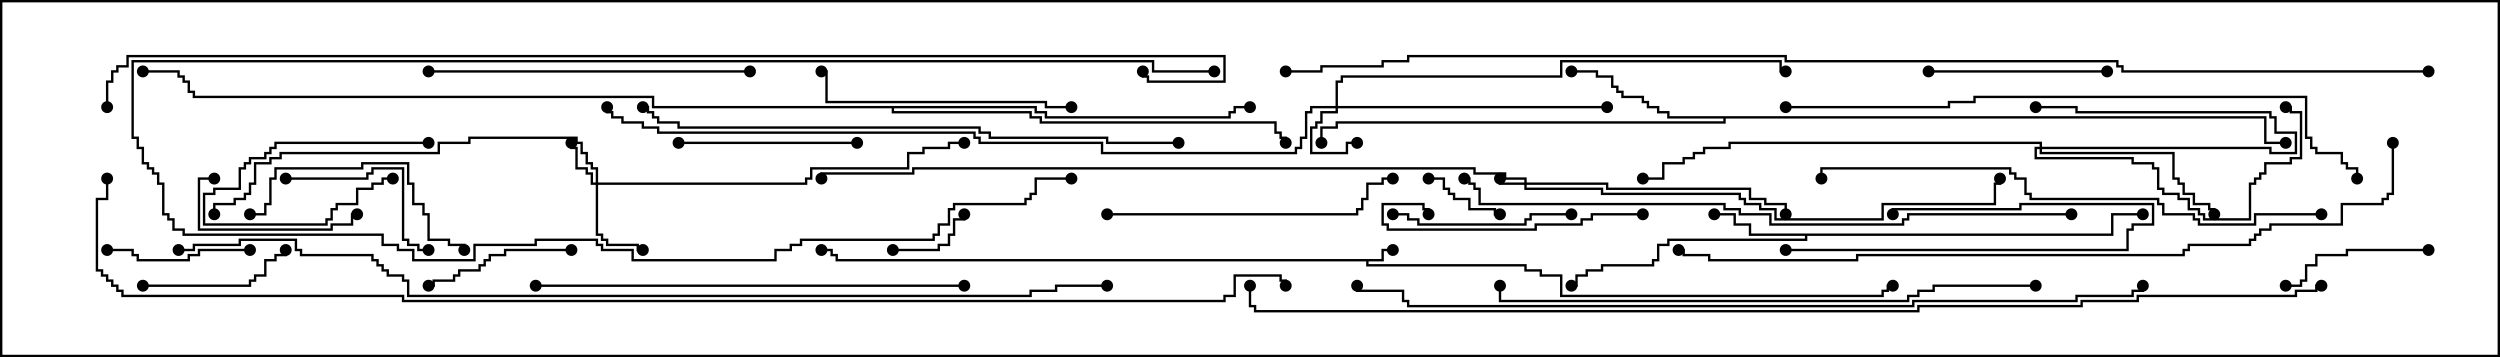 <svg version="1.1" width="105" height="15" xmlns="http://www.w3.org/2000/svg"><path d="M58.021,10.879L58.021,10.45L58.5,10.45L58.5,10.55L58.121,10.55L58.121,10.979L57.479,10.979L57.479,11.093L64.121,11.093L64.121,11.307L64.764,11.307L64.764,11.521L65.621,11.521L65.621,12.379L79.021,12.379L79.021,12.164L79.236,12.164L79.236,11.95L79.5,11.95L79.5,12.05L79.336,12.05L79.336,12.264L79.121,12.264L79.121,12.479L65.521,12.479L65.521,11.621L64.664,11.621L64.664,11.407L64.021,11.407L64.021,11.193L57.379,11.193L57.379,10.979L35.093,10.979L35.093,10.764L34.879,10.764L34.879,10.55L34.5,10.55L34.5,10.45L34.979,10.45L34.979,10.664L35.193,10.664L35.193,10.879z" stroke="none"/><path d="M88.664,9.807L88.664,8.95L90,8.95L90,9.05L88.764,9.05L88.764,9.907L75.907,9.907L75.907,10.121L70.121,10.121L70.121,10.336L69.693,10.336L69.693,10.979L69.479,10.979L69.479,11.193L67.336,11.193L67.336,11.407L66.693,11.407L66.693,11.621L66.264,11.621L66.264,12.05L66,12.05L66,11.95L66.164,11.95L66.164,11.521L66.593,11.521L66.593,11.307L67.236,11.307L67.236,11.093L69.379,11.093L69.379,10.879L69.593,10.879L69.593,10.236L70.021,10.236L70.021,10.021L75.807,10.021L75.807,9.907L73.45,9.907L73.45,9.479L72.807,9.479L72.807,9.05L72,9.05L72,8.95L72.907,8.95L72.907,9.379L73.55,9.379L73.55,9.807z" stroke="none"/><path d="M95.193,4.879L95.193,5.95L96,5.95L96,6.05L95.093,6.05L95.093,4.979L72.479,4.979L72.479,5.193L56.193,5.193L56.193,5.407L55.55,5.407L55.55,6L55.45,6L55.45,5.307L56.093,5.307L56.093,5.093L72.379,5.093L72.379,4.979L70.021,4.979L70.021,4.764L69.593,4.764L69.593,4.55L69.164,4.55L69.164,4.336L68.95,4.336L68.95,4.121L68.093,4.121L68.093,3.907L67.879,3.907L67.879,3.693L67.664,3.693L67.664,3.264L67.021,3.264L67.021,3.05L66,3.05L66,2.95L67.121,2.95L67.121,3.164L67.764,3.164L67.764,3.593L67.979,3.593L67.979,3.807L68.193,3.807L68.193,4.021L69.05,4.021L69.05,4.236L69.264,4.236L69.264,4.45L69.693,4.45L69.693,4.664L70.121,4.664L70.121,4.879z" stroke="none"/><path d="M43.55,4.45L43.55,4.664L43.979,4.664L43.979,4.879L51.593,4.879L51.593,4.664L51.807,4.664L51.807,4.45L52.5,4.45L52.5,4.55L51.907,4.55L51.907,4.764L51.693,4.764L51.693,4.979L43.879,4.979L43.879,4.764L43.45,4.764L43.45,4.55L37.55,4.55L37.55,4.664L43.336,4.664L43.336,4.879L43.764,4.879L43.764,5.093L53.621,5.093L53.621,5.521L53.836,5.521L53.836,5.736L54.05,5.736L54.05,6L53.95,6L53.95,5.836L53.736,5.836L53.736,5.621L53.521,5.621L53.521,5.193L43.664,5.193L43.664,4.979L43.236,4.979L43.236,4.764L37.45,4.764L37.45,4.55L27.379,4.55L27.379,4.121L8.093,4.121L8.093,3.907L7.879,3.907L7.879,3.479L7.664,3.479L7.664,3.264L7.45,3.264L7.45,3.05L6,3.05L6,2.95L7.55,2.95L7.55,3.164L7.764,3.164L7.764,3.379L7.979,3.379L7.979,3.807L8.193,3.807L8.193,4.021L27.479,4.021L27.479,4.45z" stroke="none"/><path d="M64.021,7.664L64.021,7.55L63.164,7.55L63.164,7.336L61.879,7.336L61.879,7.121L38.407,7.121L38.407,7.336L34.55,7.336L34.55,7.5L34.45,7.5L34.45,7.236L38.307,7.236L38.307,7.021L61.979,7.021L61.979,7.236L63.264,7.236L63.264,7.45L64.121,7.45L64.121,7.664L67.55,7.664L67.55,7.879L73.55,7.879L73.55,8.307L74.193,8.307L74.193,8.521L75.05,8.521L75.05,9L74.95,9L74.95,8.621L74.093,8.621L74.093,8.407L73.45,8.407L73.45,7.979L67.45,7.979L67.45,7.764L64.121,7.764L64.121,7.879L67.336,7.879L67.336,8.093L73.121,8.093L73.121,8.307L73.336,8.307L73.336,8.521L73.979,8.521L73.979,8.736L74.621,8.736L74.621,9.164L79.021,9.164L79.021,8.521L83.736,8.521L83.736,7.664L83.95,7.664L83.95,7.5L84.05,7.5L84.05,7.764L83.836,7.764L83.836,8.621L79.121,8.621L79.121,9.264L74.521,9.264L74.521,8.836L73.879,8.836L73.879,8.621L73.236,8.621L73.236,8.407L73.021,8.407L73.021,8.193L67.236,8.193L67.236,7.979L64.021,7.979L64.021,7.764L62.95,7.764L62.95,7.5L63.05,7.5L63.05,7.664z" stroke="none"/><path d="M56.093,4.45L56.093,3.379L56.307,3.379L56.307,3.164L65.521,3.164L65.521,2.521L74.836,2.521L74.836,2.95L75,2.95L75,3.05L74.736,3.05L74.736,2.621L65.621,2.621L65.621,3.264L56.407,3.264L56.407,3.479L56.193,3.479L56.193,4.45L67.5,4.45L67.5,4.55L56.193,4.55L56.193,4.764L55.55,4.764L55.55,5.193L55.336,5.193L55.336,5.407L55.121,5.407L55.121,6.379L56.521,6.379L56.521,5.95L57,5.95L57,6.05L56.621,6.05L56.621,6.479L55.021,6.479L55.021,5.307L55.236,5.307L55.236,5.093L55.45,5.093L55.45,4.664L56.093,4.664L56.093,4.55L55.121,4.55L55.121,4.764L54.907,4.764L54.907,5.836L54.693,5.836L54.693,6.264L54.479,6.264L54.479,6.479L46.236,6.479L46.236,6.05L41.093,6.05L41.093,5.836L40.879,5.836L40.879,5.621L27.593,5.621L27.593,5.407L26.95,5.407L26.95,5.193L26.093,5.193L26.093,4.979L25.664,4.979L25.664,4.764L25.45,4.764L25.45,4.5L25.55,4.5L25.55,4.664L25.764,4.664L25.764,4.879L26.193,4.879L26.193,5.093L27.05,5.093L27.05,5.307L27.693,5.307L27.693,5.521L40.979,5.521L40.979,5.736L41.193,5.736L41.193,5.95L46.336,5.95L46.336,6.379L54.379,6.379L54.379,6.164L54.593,6.164L54.593,5.736L54.807,5.736L54.807,4.664L55.021,4.664L55.021,4.45z" stroke="none"/><path d="M85.664,6.164L85.664,6.05L72.693,6.05L72.693,6.264L71.621,6.264L71.621,6.479L71.193,6.479L71.193,6.693L70.764,6.693L70.764,6.907L69.907,6.907L69.907,7.55L69,7.55L69,7.45L69.807,7.45L69.807,6.807L70.664,6.807L70.664,6.593L71.093,6.593L71.093,6.379L71.521,6.379L71.521,6.164L72.593,6.164L72.593,5.95L85.764,5.95L85.764,6.164L95.407,6.164L95.407,6.379L96.379,6.379L96.379,5.621L95.521,5.621L95.521,4.979L95.307,4.979L95.307,4.764L87.164,4.764L87.164,4.55L85.5,4.55L85.5,4.45L87.264,4.45L87.264,4.664L95.407,4.664L95.407,4.879L95.621,4.879L95.621,5.521L96.479,5.521L96.479,6.479L95.307,6.479L95.307,6.264L85.764,6.264L85.764,6.379L91.336,6.379L91.336,7.45L91.55,7.45L91.55,7.664L91.764,7.664L91.764,8.093L92.193,8.093L92.193,8.521L92.836,8.521L92.836,8.736L93.05,8.736L93.05,9L92.95,9L92.95,8.836L92.736,8.836L92.736,8.621L92.093,8.621L92.093,8.193L91.664,8.193L91.664,7.764L91.45,7.764L91.45,7.55L91.236,7.55L91.236,6.479L85.664,6.479L85.664,6.264L85.55,6.264L85.55,6.593L89.621,6.593L89.621,6.807L90.479,6.807L90.479,7.021L90.693,7.021L90.693,7.879L90.907,7.879L90.907,8.093L91.55,8.093L91.55,8.307L91.979,8.307L91.979,8.736L92.407,8.736L92.407,8.95L92.621,8.95L92.621,9.164L94.45,9.164L94.45,7.664L94.664,7.664L94.664,7.45L94.879,7.45L94.879,7.236L95.093,7.236L95.093,6.807L96.164,6.807L96.164,6.593L96.593,6.593L96.593,4.764L96.164,4.764L96.164,4.55L96,4.55L96,4.45L96.264,4.45L96.264,4.664L96.693,4.664L96.693,6.693L96.264,6.693L96.264,6.907L95.193,6.907L95.193,7.336L94.979,7.336L94.979,7.55L94.764,7.55L94.764,7.764L94.55,7.764L94.55,9.264L92.521,9.264L92.521,9.05L92.307,9.05L92.307,8.836L91.879,8.836L91.879,8.407L91.45,8.407L91.45,8.193L90.807,8.193L90.807,7.979L90.593,7.979L90.593,7.121L90.379,7.121L90.379,6.907L89.521,6.907L89.521,6.693L85.45,6.693L85.45,6.164z" stroke="none"/><path d="M25.021,7.664L25.021,7.121L24.807,7.121L24.807,6.907L24.593,6.907L24.593,6.479L24.379,6.479L24.379,6.05L24.164,6.05L24.164,5.836L19.764,5.836L19.764,6.05L18.479,6.05L18.479,6.479L11.836,6.479L11.836,6.693L11.407,6.693L11.407,6.907L10.764,6.907L10.764,7.764L10.55,7.764L10.55,8.193L10.336,8.193L10.336,8.407L9.907,8.407L9.907,8.621L9.05,8.621L9.05,9L8.95,9L8.95,8.521L9.807,8.521L9.807,8.307L10.236,8.307L10.236,8.093L10.45,8.093L10.45,7.664L10.664,7.664L10.664,6.807L11.307,6.807L11.307,6.593L11.736,6.593L11.736,6.379L18.379,6.379L18.379,5.95L19.664,5.95L19.664,5.736L24.264,5.736L24.264,5.95L24.479,5.95L24.479,6.379L24.693,6.379L24.693,6.807L24.907,6.807L24.907,7.021L25.121,7.021L25.121,7.664L33.807,7.664L33.807,7.45L34.021,7.45L34.021,7.021L38.093,7.021L38.093,6.379L38.736,6.379L38.736,6.164L39.807,6.164L39.807,5.95L40.5,5.95L40.5,6.05L39.907,6.05L39.907,6.264L38.836,6.264L38.836,6.479L38.193,6.479L38.193,7.121L34.121,7.121L34.121,7.55L33.907,7.55L33.907,7.764L25.121,7.764L25.121,9.807L25.336,9.807L25.336,10.021L25.55,10.021L25.55,10.236L26.836,10.236L26.836,10.45L27,10.45L27,10.55L26.736,10.55L26.736,10.336L25.45,10.336L25.45,10.121L25.236,10.121L25.236,9.907L25.021,9.907L25.021,7.764L24.807,7.764L24.807,7.336L24.593,7.336L24.593,7.121L24.164,7.121L24.164,6.264L23.95,6.264L23.95,6L24.05,6L24.05,6.164L24.264,6.164L24.264,7.021L24.693,7.021L24.693,7.236L24.907,7.236L24.907,7.664z" stroke="none"/><path d="M18,5.95L18,6.05L11.621,6.05L11.621,6.264L11.407,6.264L11.407,6.479L11.193,6.479L11.193,6.693L10.55,6.693L10.55,6.907L10.336,6.907L10.336,7.121L10.121,7.121L10.121,7.979L9.05,7.979L9.05,8.193L8.621,8.193L8.621,9.379L13.664,9.379L13.664,9.164L13.879,9.164L13.879,8.736L14.093,8.736L14.093,8.521L14.95,8.521L14.95,7.879L15.593,7.879L15.593,7.664L16.021,7.664L16.021,7.45L16.5,7.45L16.5,7.55L16.121,7.55L16.121,7.764L15.693,7.764L15.693,7.979L15.05,7.979L15.05,8.621L14.193,8.621L14.193,8.836L13.979,8.836L13.979,9.264L13.764,9.264L13.764,9.479L8.521,9.479L8.521,8.093L8.95,8.093L8.95,7.879L10.021,7.879L10.021,7.021L10.236,7.021L10.236,6.807L10.45,6.807L10.45,6.593L11.093,6.593L11.093,6.379L11.307,6.379L11.307,6.164L11.521,6.164L11.521,5.95z" stroke="none"/><path d="M37.5,10.55L37.5,10.45L39.379,10.45L39.379,10.236L39.807,10.236L39.807,9.807L40.021,9.807L40.021,9.164L40.45,9.164L40.45,9L40.55,9L40.55,9.264L40.121,9.264L40.121,9.907L39.907,9.907L39.907,10.336L39.479,10.336L39.479,10.55z" stroke="none"/><path d="M63,8.95L63,9.05L62.736,9.05L62.736,8.836L61.664,8.836L61.664,8.407L61.021,8.407L61.021,8.193L60.807,8.193L60.807,7.979L60.593,7.979L60.593,7.55L60,7.55L60,7.45L60.693,7.45L60.693,7.879L60.907,7.879L60.907,8.093L61.121,8.093L61.121,8.307L61.764,8.307L61.764,8.736L62.836,8.736L62.836,8.95z" stroke="none"/><path d="M75,10.55L75,10.45L89.307,10.45L89.307,9.593L89.521,9.593L89.521,9.379L90.379,9.379L90.379,8.621L84.907,8.621L84.907,8.836L79.55,8.836L79.55,9L79.45,9L79.45,8.736L84.807,8.736L84.807,8.521L90.479,8.521L90.479,9.479L89.621,9.479L89.621,9.693L89.407,9.693L89.407,10.55z" stroke="none"/><path d="M10.5,10.45L10.5,10.55L8.407,10.55L8.407,10.764L7.979,10.764L7.979,10.979L5.736,10.979L5.736,10.764L5.521,10.764L5.521,10.55L4.5,10.55L4.5,10.45L5.621,10.45L5.621,10.664L5.836,10.664L5.836,10.879L7.879,10.879L7.879,10.664L8.307,10.664L8.307,10.45z" stroke="none"/><path d="M9,7.45L9,7.55L8.407,7.55L8.407,9.593L13.879,9.593L13.879,9.379L14.736,9.379L14.736,8.95L15,8.95L15,9.05L14.836,9.05L14.836,9.479L13.979,9.479L13.979,9.693L8.307,9.693L8.307,7.45z" stroke="none"/><path d="M6,12.05L6,11.95L10.45,11.95L10.45,11.736L10.664,11.736L10.664,11.521L11.093,11.521L11.093,10.879L11.521,10.879L11.521,10.664L11.95,10.664L11.95,10.5L12.05,10.5L12.05,10.764L11.621,10.764L11.621,10.979L11.193,10.979L11.193,11.621L10.764,11.621L10.764,11.836L10.55,11.836L10.55,12.05z" stroke="none"/><path d="M102,10.45L102,10.55L98.621,10.55L98.621,10.764L97.336,10.764L97.336,11.193L96.907,11.193L96.907,11.836L96.693,11.836L96.693,12.05L96,12.05L96,11.95L96.593,11.95L96.593,11.736L96.807,11.736L96.807,11.093L97.236,11.093L97.236,10.664L98.521,10.664L98.521,10.45z" stroke="none"/><path d="M24,10.45L24,10.55L21.264,10.55L21.264,10.764L20.621,10.764L20.621,10.979L20.407,10.979L20.407,11.193L20.193,11.193L20.193,11.407L19.336,11.407L19.336,11.621L19.121,11.621L19.121,11.836L18.264,11.836L18.264,12.05L18,12.05L18,11.95L18.164,11.95L18.164,11.736L19.021,11.736L19.021,11.521L19.236,11.521L19.236,11.307L20.093,11.307L20.093,11.093L20.307,11.093L20.307,10.879L20.521,10.879L20.521,10.664L21.164,10.664L21.164,10.45z" stroke="none"/><path d="M12,7.55L12,7.45L15.379,7.45L15.379,7.236L15.593,7.236L15.593,7.021L16.979,7.021L16.979,10.021L17.193,10.021L17.193,10.236L17.621,10.236L17.621,10.45L18,10.45L18,10.55L17.521,10.55L17.521,10.336L17.093,10.336L17.093,10.121L16.879,10.121L16.879,7.121L15.693,7.121L15.693,7.336L15.479,7.336L15.479,7.55z" stroke="none"/><path d="M51,2.95L51,3.05L48.379,3.05L48.379,2.621L5.621,2.621L5.621,5.736L5.836,5.736L5.836,6.164L6.05,6.164L6.05,6.807L6.264,6.807L6.264,7.021L6.479,7.021L6.479,7.236L6.693,7.236L6.693,7.664L6.907,7.664L6.907,8.95L7.121,8.95L7.121,9.164L7.336,9.164L7.336,9.593L7.764,9.593L7.764,9.807L16.121,9.807L16.121,10.236L16.764,10.236L16.764,10.45L17.407,10.45L17.407,10.879L19.879,10.879L19.879,10.236L22.45,10.236L22.45,10.021L25.121,10.021L25.121,10.236L25.336,10.236L25.336,10.45L26.621,10.45L26.621,10.879L32.521,10.879L32.521,10.45L33.164,10.45L33.164,10.236L33.593,10.236L33.593,10.021L39.164,10.021L39.164,9.807L39.379,9.807L39.379,9.379L39.807,9.379L39.807,8.736L40.021,8.736L40.021,8.521L43.021,8.521L43.021,8.307L43.236,8.307L43.236,8.093L43.45,8.093L43.45,7.45L45,7.45L45,7.55L43.55,7.55L43.55,8.193L43.336,8.193L43.336,8.407L43.121,8.407L43.121,8.621L40.121,8.621L40.121,8.836L39.907,8.836L39.907,9.479L39.479,9.479L39.479,9.907L39.264,9.907L39.264,10.121L33.693,10.121L33.693,10.336L33.264,10.336L33.264,10.55L32.621,10.55L32.621,10.979L26.521,10.979L26.521,10.55L25.236,10.55L25.236,10.336L25.021,10.336L25.021,10.121L22.55,10.121L22.55,10.336L19.979,10.336L19.979,10.979L17.307,10.979L17.307,10.55L16.664,10.55L16.664,10.336L16.021,10.336L16.021,9.907L7.664,9.907L7.664,9.693L7.236,9.693L7.236,9.264L7.021,9.264L7.021,9.05L6.807,9.05L6.807,7.764L6.593,7.764L6.593,7.336L6.379,7.336L6.379,7.121L6.164,7.121L6.164,6.907L5.95,6.907L5.95,6.264L5.736,6.264L5.736,5.836L5.521,5.836L5.521,2.521L48.479,2.521L48.479,2.95z" stroke="none"/><path d="M81,3.05L81,2.95L88.5,2.95L88.5,3.05z" stroke="none"/><path d="M58.5,9.05L58.5,8.95L59.193,8.95L59.193,9.164L59.621,9.164L59.621,9.379L64.021,9.379L64.021,9.164L64.236,9.164L64.236,8.95L66,8.95L66,9.05L64.336,9.05L64.336,9.264L64.121,9.264L64.121,9.479L59.521,9.479L59.521,9.264L59.093,9.264L59.093,9.05z" stroke="none"/><path d="M36,5.95L36,6.05L28.5,6.05L28.5,5.95z" stroke="none"/><path d="M69,8.95L69,9.05L66.907,9.05L66.907,9.264L66.479,9.264L66.479,9.479L64.55,9.479L64.55,9.693L58.236,9.693L58.236,9.479L58.021,9.479L58.021,8.521L59.836,8.521L59.836,8.736L60.05,8.736L60.05,9L59.95,9L59.95,8.836L59.736,8.836L59.736,8.621L58.121,8.621L58.121,9.379L58.336,9.379L58.336,9.593L64.45,9.593L64.45,9.379L66.379,9.379L66.379,9.164L66.807,9.164L66.807,8.95z" stroke="none"/><path d="M10.5,9.05L10.5,8.95L11.093,8.95L11.093,8.521L11.307,8.521L11.307,7.45L11.521,7.45L11.521,7.021L15.164,7.021L15.164,6.807L17.193,6.807L17.193,7.664L17.407,7.664L17.407,8.521L17.836,8.521L17.836,8.95L18.05,8.95L18.05,10.021L18.907,10.021L18.907,10.236L19.55,10.236L19.55,10.5L19.45,10.5L19.45,10.336L18.807,10.336L18.807,10.121L17.95,10.121L17.95,9.05L17.736,9.05L17.736,8.621L17.307,8.621L17.307,7.764L17.093,7.764L17.093,6.907L15.264,6.907L15.264,7.121L11.621,7.121L11.621,7.55L11.407,7.55L11.407,8.621L11.193,8.621L11.193,9.05z" stroke="none"/><path d="M45,4.45L45,4.55L43.879,4.55L43.879,4.336L34.664,4.336L34.664,3.05L34.5,3.05L34.5,2.95L34.764,2.95L34.764,4.236L43.979,4.236L43.979,4.45z" stroke="none"/><path d="M46.5,9.05L46.5,8.95L56.95,8.95L56.95,8.736L57.164,8.736L57.164,8.307L57.379,8.307L57.379,7.664L58.021,7.664L58.021,7.45L58.5,7.45L58.5,7.55L58.121,7.55L58.121,7.764L57.479,7.764L57.479,8.407L57.264,8.407L57.264,8.836L57.05,8.836L57.05,9.05z" stroke="none"/><path d="M18,3.05L18,2.95L31.5,2.95L31.5,3.05z" stroke="none"/><path d="M22.5,12.05L22.5,11.95L40.5,11.95L40.5,12.05z" stroke="none"/><path d="M97.5,8.95L97.5,9.05L94.764,9.05L94.764,9.479L92.307,9.479L92.307,9.264L92.093,9.264L92.093,9.05L90.807,9.05L90.807,8.621L90.593,8.621L90.593,8.407L85.236,8.407L85.236,8.193L85.021,8.193L85.021,7.55L84.593,7.55L84.593,7.336L84.379,7.336L84.379,7.121L76.55,7.121L76.55,7.5L76.45,7.5L76.45,7.021L84.479,7.021L84.479,7.236L84.693,7.236L84.693,7.45L85.121,7.45L85.121,8.093L85.336,8.093L85.336,8.307L90.693,8.307L90.693,8.521L90.907,8.521L90.907,8.95L92.193,8.95L92.193,9.164L92.407,9.164L92.407,9.379L94.664,9.379L94.664,8.95z" stroke="none"/><path d="M85.5,11.95L85.5,12.05L81.264,12.05L81.264,12.264L80.621,12.264L80.621,12.479L80.193,12.479L80.193,12.693L62.95,12.693L62.95,12L63.05,12L63.05,12.593L80.093,12.593L80.093,12.379L80.521,12.379L80.521,12.164L81.164,12.164L81.164,11.95z" stroke="none"/><path d="M49.5,5.95L49.5,6.05L46.45,6.05L46.45,5.836L41.521,5.836L41.521,5.621L41.093,5.621L41.093,5.407L28.45,5.407L28.45,5.193L27.593,5.193L27.593,4.979L27.379,4.979L27.379,4.764L27.164,4.764L27.164,4.55L27,4.55L27,4.45L27.264,4.45L27.264,4.664L27.479,4.664L27.479,4.879L27.693,4.879L27.693,5.093L28.55,5.093L28.55,5.307L41.193,5.307L41.193,5.521L41.621,5.521L41.621,5.736L46.55,5.736L46.55,5.95z" stroke="none"/><path d="M75,4.55L75,4.45L81.807,4.45L81.807,4.236L82.879,4.236L82.879,4.021L96.907,4.021L96.907,5.736L97.121,5.736L97.121,6.164L97.336,6.164L97.336,6.379L98.407,6.379L98.407,6.807L98.621,6.807L98.621,7.021L99.05,7.021L99.05,7.5L98.95,7.5L98.95,7.121L98.521,7.121L98.521,6.907L98.307,6.907L98.307,6.479L97.236,6.479L97.236,6.264L97.021,6.264L97.021,5.836L96.807,5.836L96.807,4.121L82.979,4.121L82.979,4.336L81.907,4.336L81.907,4.55z" stroke="none"/><path d="M87,8.95L87,9.05L80.193,9.05L80.193,9.264L79.979,9.264L79.979,9.479L74.307,9.479L74.307,9.05L73.021,9.05L73.021,8.836L72.379,8.836L72.379,8.621L62.093,8.621L62.093,7.979L61.879,7.979L61.879,7.764L61.664,7.764L61.664,7.55L61.5,7.55L61.5,7.45L61.764,7.45L61.764,7.664L61.979,7.664L61.979,7.879L62.193,7.879L62.193,8.521L72.479,8.521L72.479,8.736L73.121,8.736L73.121,8.95L74.407,8.95L74.407,9.379L79.879,9.379L79.879,9.164L80.093,9.164L80.093,8.95z" stroke="none"/><path d="M100.45,6L100.55,6L100.55,8.193L100.336,8.193L100.336,8.407L100.121,8.407L100.121,8.621L98.407,8.621L98.407,9.479L95.407,9.479L95.407,9.693L94.979,9.693L94.979,9.907L94.764,9.907L94.764,10.121L94.55,10.121L94.55,10.336L91.979,10.336L91.979,10.55L91.764,10.55L91.764,10.764L78.05,10.764L78.05,10.979L71.736,10.979L71.736,10.764L70.664,10.764L70.664,10.55L70.5,10.55L70.5,10.45L70.764,10.45L70.764,10.664L71.836,10.664L71.836,10.879L77.95,10.879L77.95,10.664L91.664,10.664L91.664,10.45L91.879,10.45L91.879,10.236L94.45,10.236L94.45,10.021L94.664,10.021L94.664,9.807L94.879,9.807L94.879,9.593L95.307,9.593L95.307,9.379L98.307,9.379L98.307,8.521L100.021,8.521L100.021,8.307L100.236,8.307L100.236,8.093L100.45,8.093z" stroke="none"/><path d="M89.95,12L90.05,12L90.05,12.264L89.621,12.264L89.621,12.479L87.264,12.479L87.264,12.693L80.407,12.693L80.407,12.907L59.093,12.907L59.093,12.693L58.879,12.693L58.879,12.264L56.95,12.264L56.95,12L57.05,12L57.05,12.164L58.979,12.164L58.979,12.593L59.193,12.593L59.193,12.807L80.307,12.807L80.307,12.593L87.164,12.593L87.164,12.379L89.521,12.379L89.521,12.164L89.95,12.164z" stroke="none"/><path d="M7.5,10.55L7.5,10.45L8.093,10.45L8.093,10.236L10.021,10.236L10.021,10.021L12.479,10.021L12.479,10.45L12.693,10.45L12.693,10.664L15.693,10.664L15.693,10.879L15.907,10.879L15.907,11.093L16.121,11.093L16.121,11.307L16.336,11.307L16.336,11.521L16.979,11.521L16.979,11.736L17.193,11.736L17.193,12.379L43.236,12.379L43.236,12.164L44.307,12.164L44.307,11.95L46.5,11.95L46.5,12.05L44.407,12.05L44.407,12.264L43.336,12.264L43.336,12.479L17.093,12.479L17.093,11.836L16.879,11.836L16.879,11.621L16.236,11.621L16.236,11.407L16.021,11.407L16.021,11.193L15.807,11.193L15.807,10.979L15.593,10.979L15.593,10.764L12.593,10.764L12.593,10.55L12.379,10.55L12.379,10.121L10.121,10.121L10.121,10.336L8.193,10.336L8.193,10.55z" stroke="none"/><path d="M4.55,4.5L4.45,4.5L4.45,3.379L4.664,3.379L4.664,2.95L4.879,2.95L4.879,2.736L5.307,2.736L5.307,2.307L51.479,2.307L51.479,3.479L48.164,3.479L48.164,3.264L47.95,3.264L47.95,3L48.05,3L48.05,3.164L48.264,3.164L48.264,3.379L51.379,3.379L51.379,2.407L5.407,2.407L5.407,2.836L4.979,2.836L4.979,3.05L4.764,3.05L4.764,3.479L4.55,3.479z" stroke="none"/><path d="M97.5,11.95L97.5,12.05L97.336,12.05L97.336,12.264L96.479,12.264L96.479,12.479L89.836,12.479L89.836,12.693L87.479,12.693L87.479,12.907L80.621,12.907L80.621,13.121L52.664,13.121L52.664,12.907L52.45,12.907L52.45,12L52.55,12L52.55,12.807L52.764,12.807L52.764,13.021L80.521,13.021L80.521,12.807L87.379,12.807L87.379,12.593L89.736,12.593L89.736,12.379L96.379,12.379L96.379,12.164L97.236,12.164L97.236,11.95z" stroke="none"/><path d="M102,2.95L102,3.05L89.093,3.05L89.093,2.836L88.879,2.836L88.879,2.621L74.95,2.621L74.95,2.407L59.193,2.407L59.193,2.621L58.121,2.621L58.121,2.836L55.55,2.836L55.55,3.05L54,3.05L54,2.95L55.45,2.95L55.45,2.736L58.021,2.736L58.021,2.521L59.093,2.521L59.093,2.307L75.05,2.307L75.05,2.521L88.979,2.521L88.979,2.736L89.193,2.736L89.193,2.95z" stroke="none"/><path d="M4.45,7.5L4.55,7.5L4.55,8.407L4.121,8.407L4.121,11.307L4.336,11.307L4.336,11.521L4.55,11.521L4.55,11.736L4.764,11.736L4.764,11.95L4.979,11.95L4.979,12.164L5.193,12.164L5.193,12.379L16.979,12.379L16.979,12.593L51.379,12.593L51.379,12.379L51.807,12.379L51.807,11.521L53.836,11.521L53.836,11.736L54.05,11.736L54.05,12L53.95,12L53.95,11.836L53.736,11.836L53.736,11.621L51.907,11.621L51.907,12.479L51.479,12.479L51.479,12.693L16.879,12.693L16.879,12.479L5.093,12.479L5.093,12.264L4.879,12.264L4.879,12.05L4.664,12.05L4.664,11.836L4.45,11.836L4.45,11.621L4.236,11.621L4.236,11.407L4.021,11.407L4.021,8.307L4.45,8.307z" stroke="none"/><circle cx="58.5" cy="10.5" r="0.25" stroke-width="0" fill="#000" /><circle cx="79.5" cy="12" r="0.25" stroke-width="0" fill="#000" /><circle cx="34.5" cy="10.5" r="0.25" stroke-width="0" fill="#000" /><circle cx="72" cy="9" r="0.25" stroke-width="0" fill="#000" /><circle cx="66" cy="12" r="0.25" stroke-width="0" fill="#000" /><circle cx="90" cy="9" r="0.25" stroke-width="0" fill="#000" /><circle cx="66" cy="3" r="0.25" stroke-width="0" fill="#000" /><circle cx="55.5" cy="6" r="0.25" stroke-width="0" fill="#000" /><circle cx="96" cy="6" r="0.25" stroke-width="0" fill="#000" /><circle cx="52.5" cy="4.5" r="0.25" stroke-width="0" fill="#000" /><circle cx="54" cy="6" r="0.25" stroke-width="0" fill="#000" /><circle cx="6" cy="3" r="0.25" stroke-width="0" fill="#000" /><circle cx="63" cy="7.5" r="0.25" stroke-width="0" fill="#000" /><circle cx="75" cy="9" r="0.25" stroke-width="0" fill="#000" /><circle cx="84" cy="7.5" r="0.25" stroke-width="0" fill="#000" /><circle cx="34.5" cy="7.5" r="0.25" stroke-width="0" fill="#000" /><circle cx="57" cy="6" r="0.25" stroke-width="0" fill="#000" /><circle cx="67.5" cy="4.5" r="0.25" stroke-width="0" fill="#000" /><circle cx="75" cy="3" r="0.25" stroke-width="0" fill="#000" /><circle cx="25.5" cy="4.5" r="0.25" stroke-width="0" fill="#000" /><circle cx="85.5" cy="4.5" r="0.25" stroke-width="0" fill="#000" /><circle cx="93" cy="9" r="0.25" stroke-width="0" fill="#000" /><circle cx="96" cy="4.5" r="0.25" stroke-width="0" fill="#000" /><circle cx="69" cy="7.5" r="0.25" stroke-width="0" fill="#000" /><circle cx="24" cy="6" r="0.25" stroke-width="0" fill="#000" /><circle cx="27" cy="10.5" r="0.25" stroke-width="0" fill="#000" /><circle cx="40.5" cy="6" r="0.25" stroke-width="0" fill="#000" /><circle cx="9" cy="9" r="0.25" stroke-width="0" fill="#000" /><circle cx="18" cy="6" r="0.25" stroke-width="0" fill="#000" /><circle cx="16.5" cy="7.5" r="0.25" stroke-width="0" fill="#000" /><circle cx="37.5" cy="10.5" r="0.25" stroke-width="0" fill="#000" /><circle cx="40.5" cy="9" r="0.25" stroke-width="0" fill="#000" /><circle cx="63" cy="9" r="0.25" stroke-width="0" fill="#000" /><circle cx="60" cy="7.5" r="0.25" stroke-width="0" fill="#000" /><circle cx="75" cy="10.5" r="0.25" stroke-width="0" fill="#000" /><circle cx="79.5" cy="9" r="0.25" stroke-width="0" fill="#000" /><circle cx="10.5" cy="10.5" r="0.25" stroke-width="0" fill="#000" /><circle cx="4.5" cy="10.5" r="0.25" stroke-width="0" fill="#000" /><circle cx="9" cy="7.5" r="0.25" stroke-width="0" fill="#000" /><circle cx="15" cy="9" r="0.25" stroke-width="0" fill="#000" /><circle cx="6" cy="12" r="0.25" stroke-width="0" fill="#000" /><circle cx="12" cy="10.5" r="0.25" stroke-width="0" fill="#000" /><circle cx="102" cy="10.5" r="0.25" stroke-width="0" fill="#000" /><circle cx="96" cy="12" r="0.25" stroke-width="0" fill="#000" /><circle cx="24" cy="10.5" r="0.25" stroke-width="0" fill="#000" /><circle cx="18" cy="12" r="0.25" stroke-width="0" fill="#000" /><circle cx="12" cy="7.5" r="0.25" stroke-width="0" fill="#000" /><circle cx="18" cy="10.5" r="0.25" stroke-width="0" fill="#000" /><circle cx="51" cy="3" r="0.25" stroke-width="0" fill="#000" /><circle cx="45" cy="7.5" r="0.25" stroke-width="0" fill="#000" /><circle cx="81" cy="3" r="0.25" stroke-width="0" fill="#000" /><circle cx="88.5" cy="3" r="0.25" stroke-width="0" fill="#000" /><circle cx="58.5" cy="9" r="0.25" stroke-width="0" fill="#000" /><circle cx="66" cy="9" r="0.25" stroke-width="0" fill="#000" /><circle cx="36" cy="6" r="0.25" stroke-width="0" fill="#000" /><circle cx="28.5" cy="6" r="0.25" stroke-width="0" fill="#000" /><circle cx="69" cy="9" r="0.25" stroke-width="0" fill="#000" /><circle cx="60" cy="9" r="0.25" stroke-width="0" fill="#000" /><circle cx="10.5" cy="9" r="0.25" stroke-width="0" fill="#000" /><circle cx="19.5" cy="10.5" r="0.25" stroke-width="0" fill="#000" /><circle cx="45" cy="4.5" r="0.25" stroke-width="0" fill="#000" /><circle cx="34.5" cy="3" r="0.25" stroke-width="0" fill="#000" /><circle cx="46.5" cy="9" r="0.25" stroke-width="0" fill="#000" /><circle cx="58.5" cy="7.5" r="0.25" stroke-width="0" fill="#000" /><circle cx="18" cy="3" r="0.25" stroke-width="0" fill="#000" /><circle cx="31.5" cy="3" r="0.25" stroke-width="0" fill="#000" /><circle cx="22.5" cy="12" r="0.25" stroke-width="0" fill="#000" /><circle cx="40.5" cy="12" r="0.25" stroke-width="0" fill="#000" /><circle cx="97.5" cy="9" r="0.25" stroke-width="0" fill="#000" /><circle cx="76.5" cy="7.5" r="0.25" stroke-width="0" fill="#000" /><circle cx="85.5" cy="12" r="0.25" stroke-width="0" fill="#000" /><circle cx="63" cy="12" r="0.25" stroke-width="0" fill="#000" /><circle cx="49.5" cy="6" r="0.25" stroke-width="0" fill="#000" /><circle cx="27" cy="4.5" r="0.25" stroke-width="0" fill="#000" /><circle cx="75" cy="4.5" r="0.25" stroke-width="0" fill="#000" /><circle cx="99" cy="7.5" r="0.25" stroke-width="0" fill="#000" /><circle cx="87" cy="9" r="0.25" stroke-width="0" fill="#000" /><circle cx="61.5" cy="7.5" r="0.25" stroke-width="0" fill="#000" /><circle cx="100.5" cy="6" r="0.25" stroke-width="0" fill="#000" /><circle cx="70.5" cy="10.5" r="0.25" stroke-width="0" fill="#000" /><circle cx="90" cy="12" r="0.25" stroke-width="0" fill="#000" /><circle cx="57" cy="12" r="0.25" stroke-width="0" fill="#000" /><circle cx="7.5" cy="10.5" r="0.25" stroke-width="0" fill="#000" /><circle cx="46.5" cy="12" r="0.25" stroke-width="0" fill="#000" /><circle cx="4.5" cy="4.5" r="0.25" stroke-width="0" fill="#000" /><circle cx="48" cy="3" r="0.25" stroke-width="0" fill="#000" /><circle cx="97.5" cy="12" r="0.25" stroke-width="0" fill="#000" /><circle cx="52.5" cy="12" r="0.25" stroke-width="0" fill="#000" /><circle cx="102" cy="3" r="0.25" stroke-width="0" fill="#000" /><circle cx="54" cy="3" r="0.25" stroke-width="0" fill="#000" /><circle cx="4.5" cy="7.5" r="0.25" stroke-width="0" fill="#000" /><circle cx="54" cy="12" r="0.25" stroke-width="0" fill="#000" /><rect x="0" y="0" width="105" height="15" stroke-width="0.2" stroke="#000" fill="none" /></svg>
